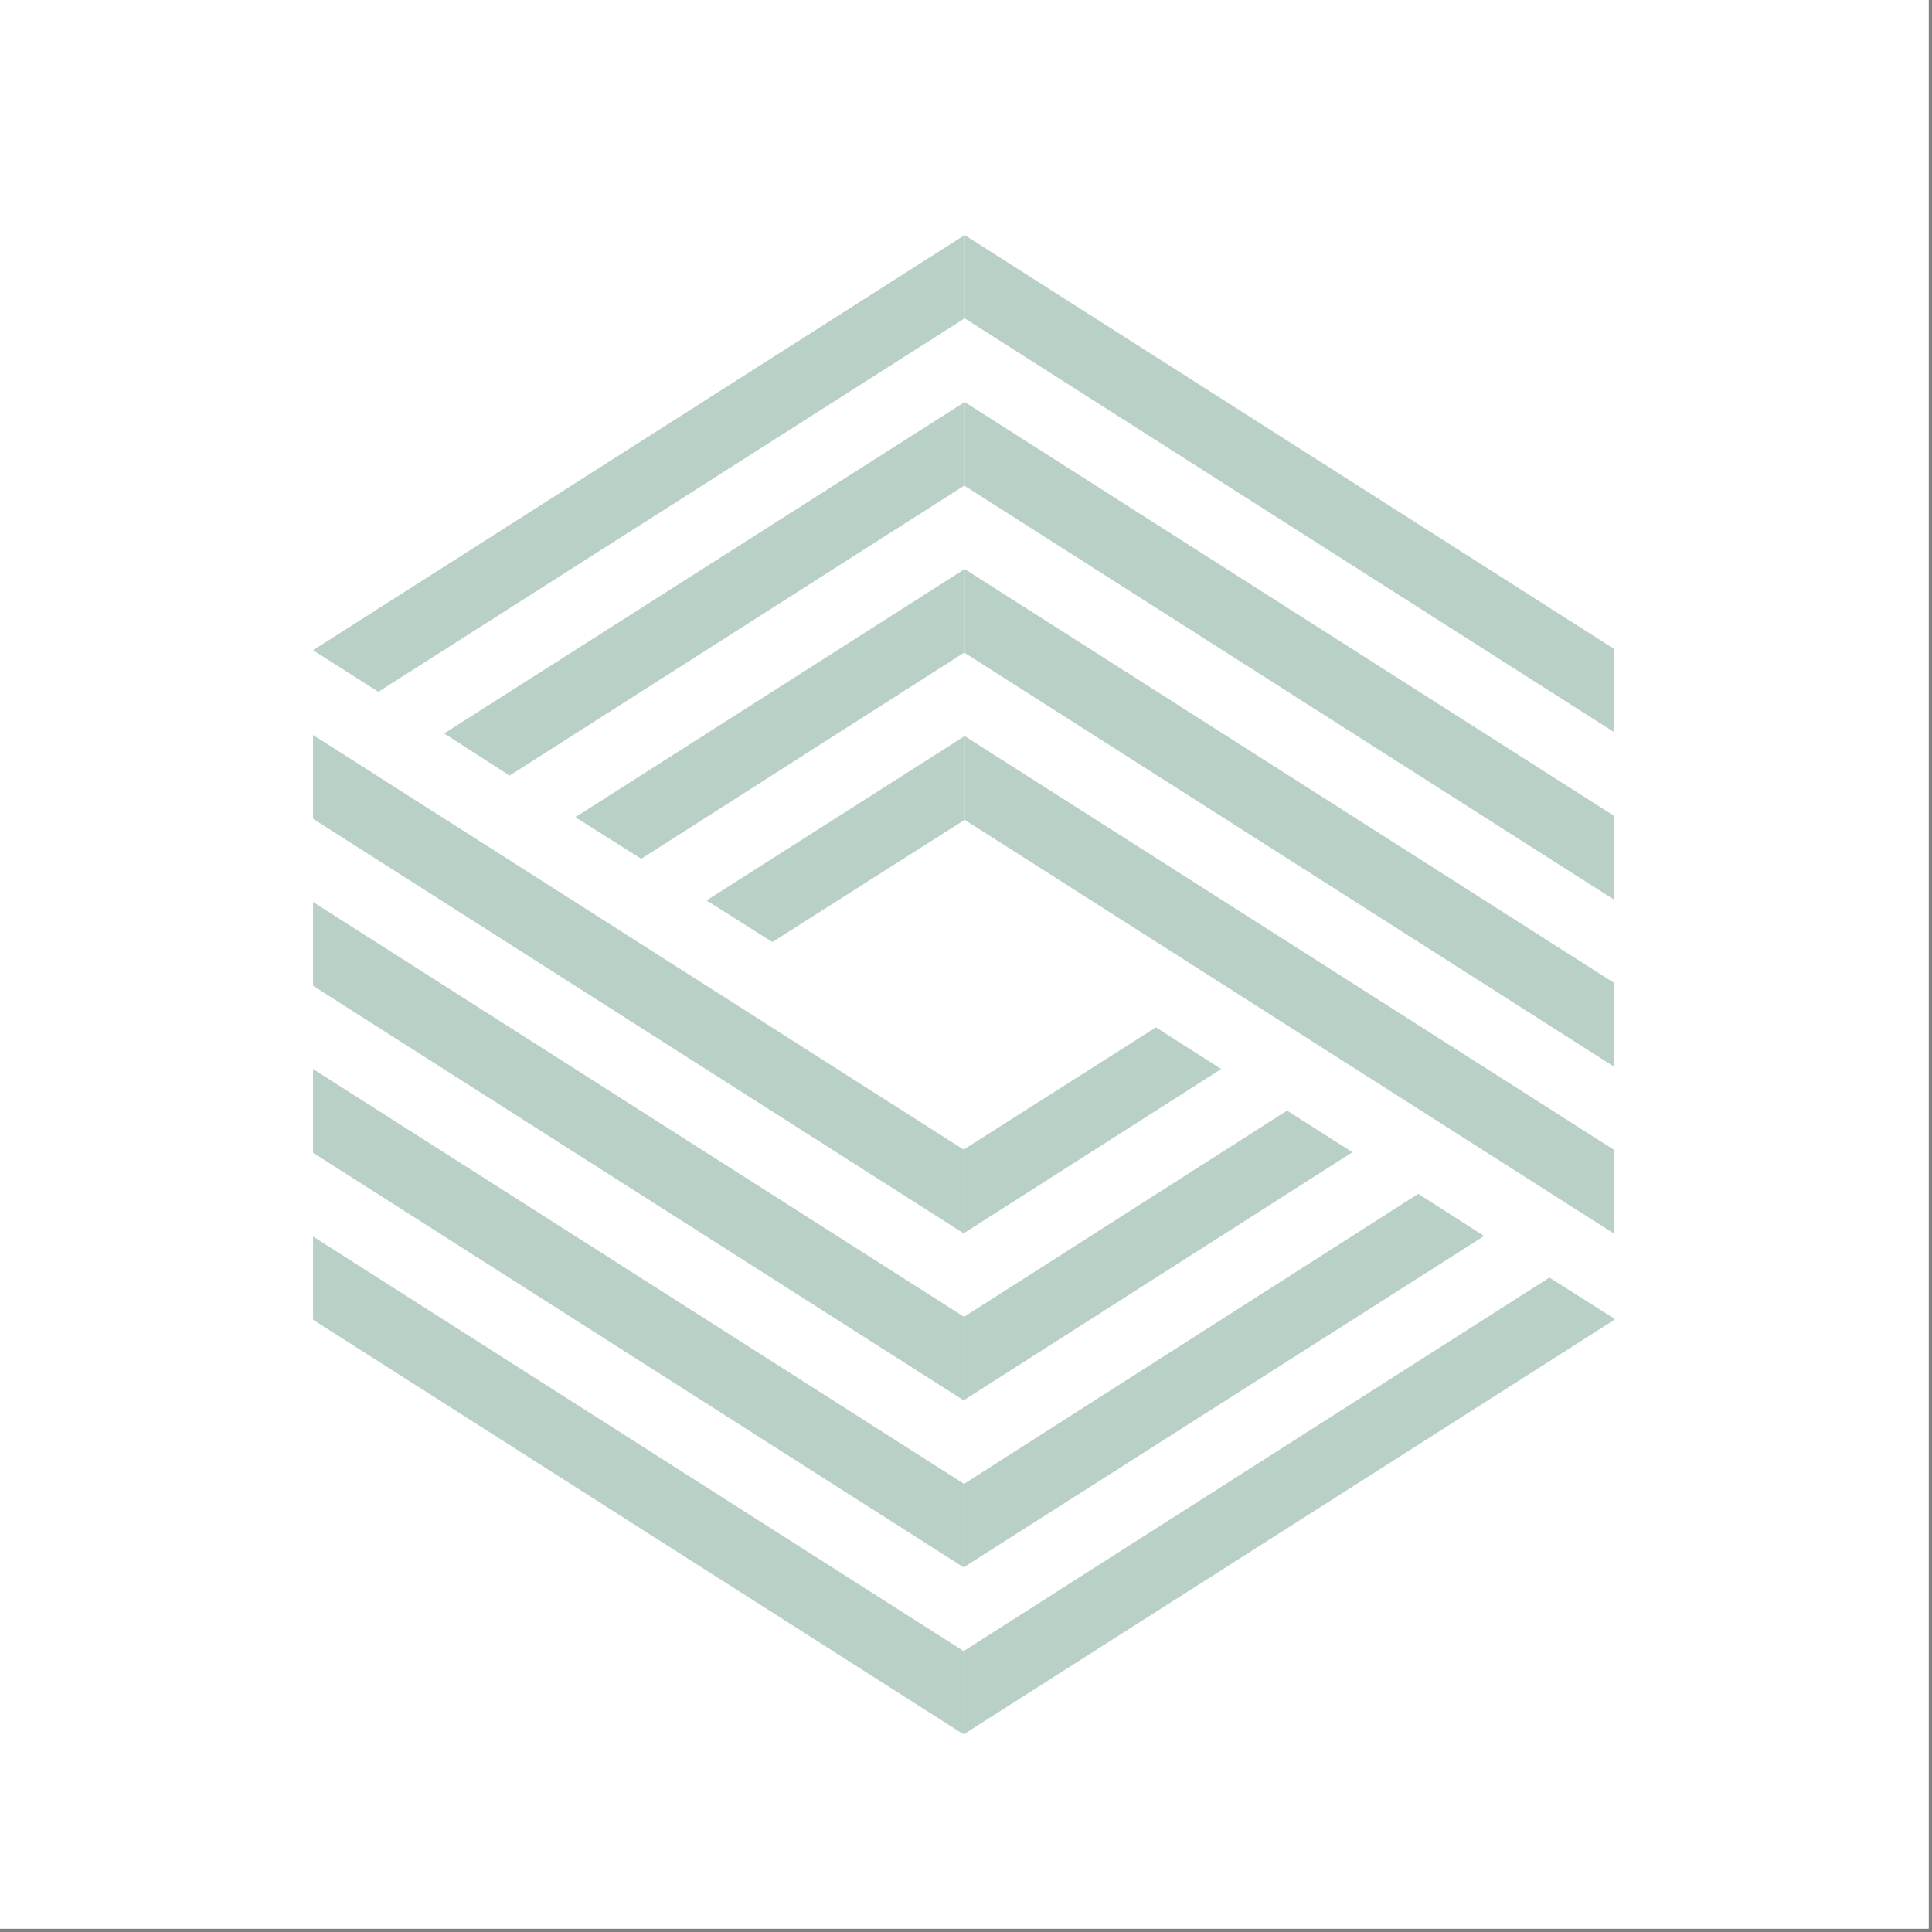 <svg xmlns="http://www.w3.org/2000/svg" xmlns:xlink="http://www.w3.org/1999/xlink" width="378" zoomAndPan="magnify" viewBox="0 0 283.5 283.5" height="378" preserveAspectRatio="xMidYMid meet" version="1.0"><rect x="0" y="0" width="283.5" height="283.5" fill="#808080" stroke="none"/><defs><filter x="0%" y="0%" width="100%" height="100%" id="ee7415514d"><feColorMatrix values="0 0 0 0 1 0 0 0 0 1 0 0 0 0 1 0 0 0 1 0" color-interpolation-filters="sRGB"/></filter><mask id="e0767af92b"><g filter="url(#ee7415514d)"><rect x="-28.35" width="340.2" fill="#000000" y="-28.35" height="340.2" fill-opacity="0.28"/></g></mask><clipPath id="7581ad79f6"><path d="M 0.934 0.496 L 191.848 0.496 L 191.848 220.441 L 0.934 220.441 Z M 0.934 0.496 " clip-rule="nonzero"/></clipPath><clipPath id="239c4ada4d"><path d="M 0.934 25 L 191.848 25 L 191.848 196 L 0.934 196 Z M 0.934 25 " clip-rule="nonzero"/></clipPath><clipPath id="a58d495e25"><path d="M 0.934 0.496 L 191.848 0.496 L 191.848 220.441 L 0.934 220.441 Z M 0.934 0.496 " clip-rule="nonzero"/></clipPath><clipPath id="431e45990d"><rect x="0" width="193" y="0" height="221"/></clipPath></defs><path fill="#ffffff" d="M 0 0 L 283 0 L 283 283 L 0 283 Z M 0 0 " fill-opacity="1" fill-rule="nonzero"/><path fill="#ffffff" d="M 0 0 L 283 0 L 283 283 L 0 283 Z M 0 0 " fill-opacity="1" fill-rule="nonzero"/><g mask="url(#e0767af92b)"><g transform="matrix(1, 0, 0, 1, 45, 34)"><g clip-path="url(#431e45990d)"><g clip-path="url(#7581ad79f6)"><path fill="#01572d" d="M 96.402 220.496 L 96.402 208.281 L 0.934 147.445 L 0.934 159.656 Z M 96.402 134.691 L 96.402 146.98 L 134.199 122.863 L 124.617 116.754 Z M 96.555 0.496 L 96.555 12.711 L 192.023 73.543 L 192.023 61.332 Z M 96.555 86.301 L 96.555 74.012 L 58.68 98.129 L 68.34 104.234 L 96.555 86.301 " fill-opacity="1" fill-rule="nonzero"/></g><g clip-path="url(#239c4ada4d)"><path fill="#01572d" d="M 96.402 195.988 L 96.402 183.699 L 0.934 122.863 L 0.934 135.152 Z M 96.402 171.484 L 153.449 135.078 L 143.863 128.969 L 96.402 159.27 Z M 96.555 25 L 96.555 37.293 L 192.023 98.129 L 192.023 85.836 Z M 96.555 49.504 L 39.43 85.914 L 49.094 92.02 L 96.555 61.719 L 96.555 49.504 " fill-opacity="1" fill-rule="nonzero"/><path fill="#01572d" d="M 96.402 171.484 L 96.402 159.195 L 0.934 98.359 L 0.934 110.648 Z M 96.402 195.988 L 172.777 147.367 L 163.113 141.184 L 96.402 183.777 Z M 96.555 49.504 L 96.555 61.797 L 192.023 122.633 L 192.023 110.34 Z M 96.555 25 L 20.18 73.625 L 29.77 79.809 L 96.555 37.215 L 96.555 25 " fill-opacity="1" fill-rule="nonzero"/></g><g clip-path="url(#a58d495e25)"><path fill="#01572d" d="M 96.402 146.98 L 96.402 134.691 L 0.934 73.852 L 0.934 86.145 Z M 96.402 220.496 L 192.023 159.582 L 182.359 153.473 L 96.402 208.281 Z M 96.555 74.012 L 96.555 86.301 L 192.023 147.137 L 192.023 134.844 Z M 96.555 0.496 L 0.934 61.41 L 10.52 67.516 L 96.555 12.711 L 96.555 0.496 " fill-opacity="1" fill-rule="nonzero"/></g></g></g></g></svg>